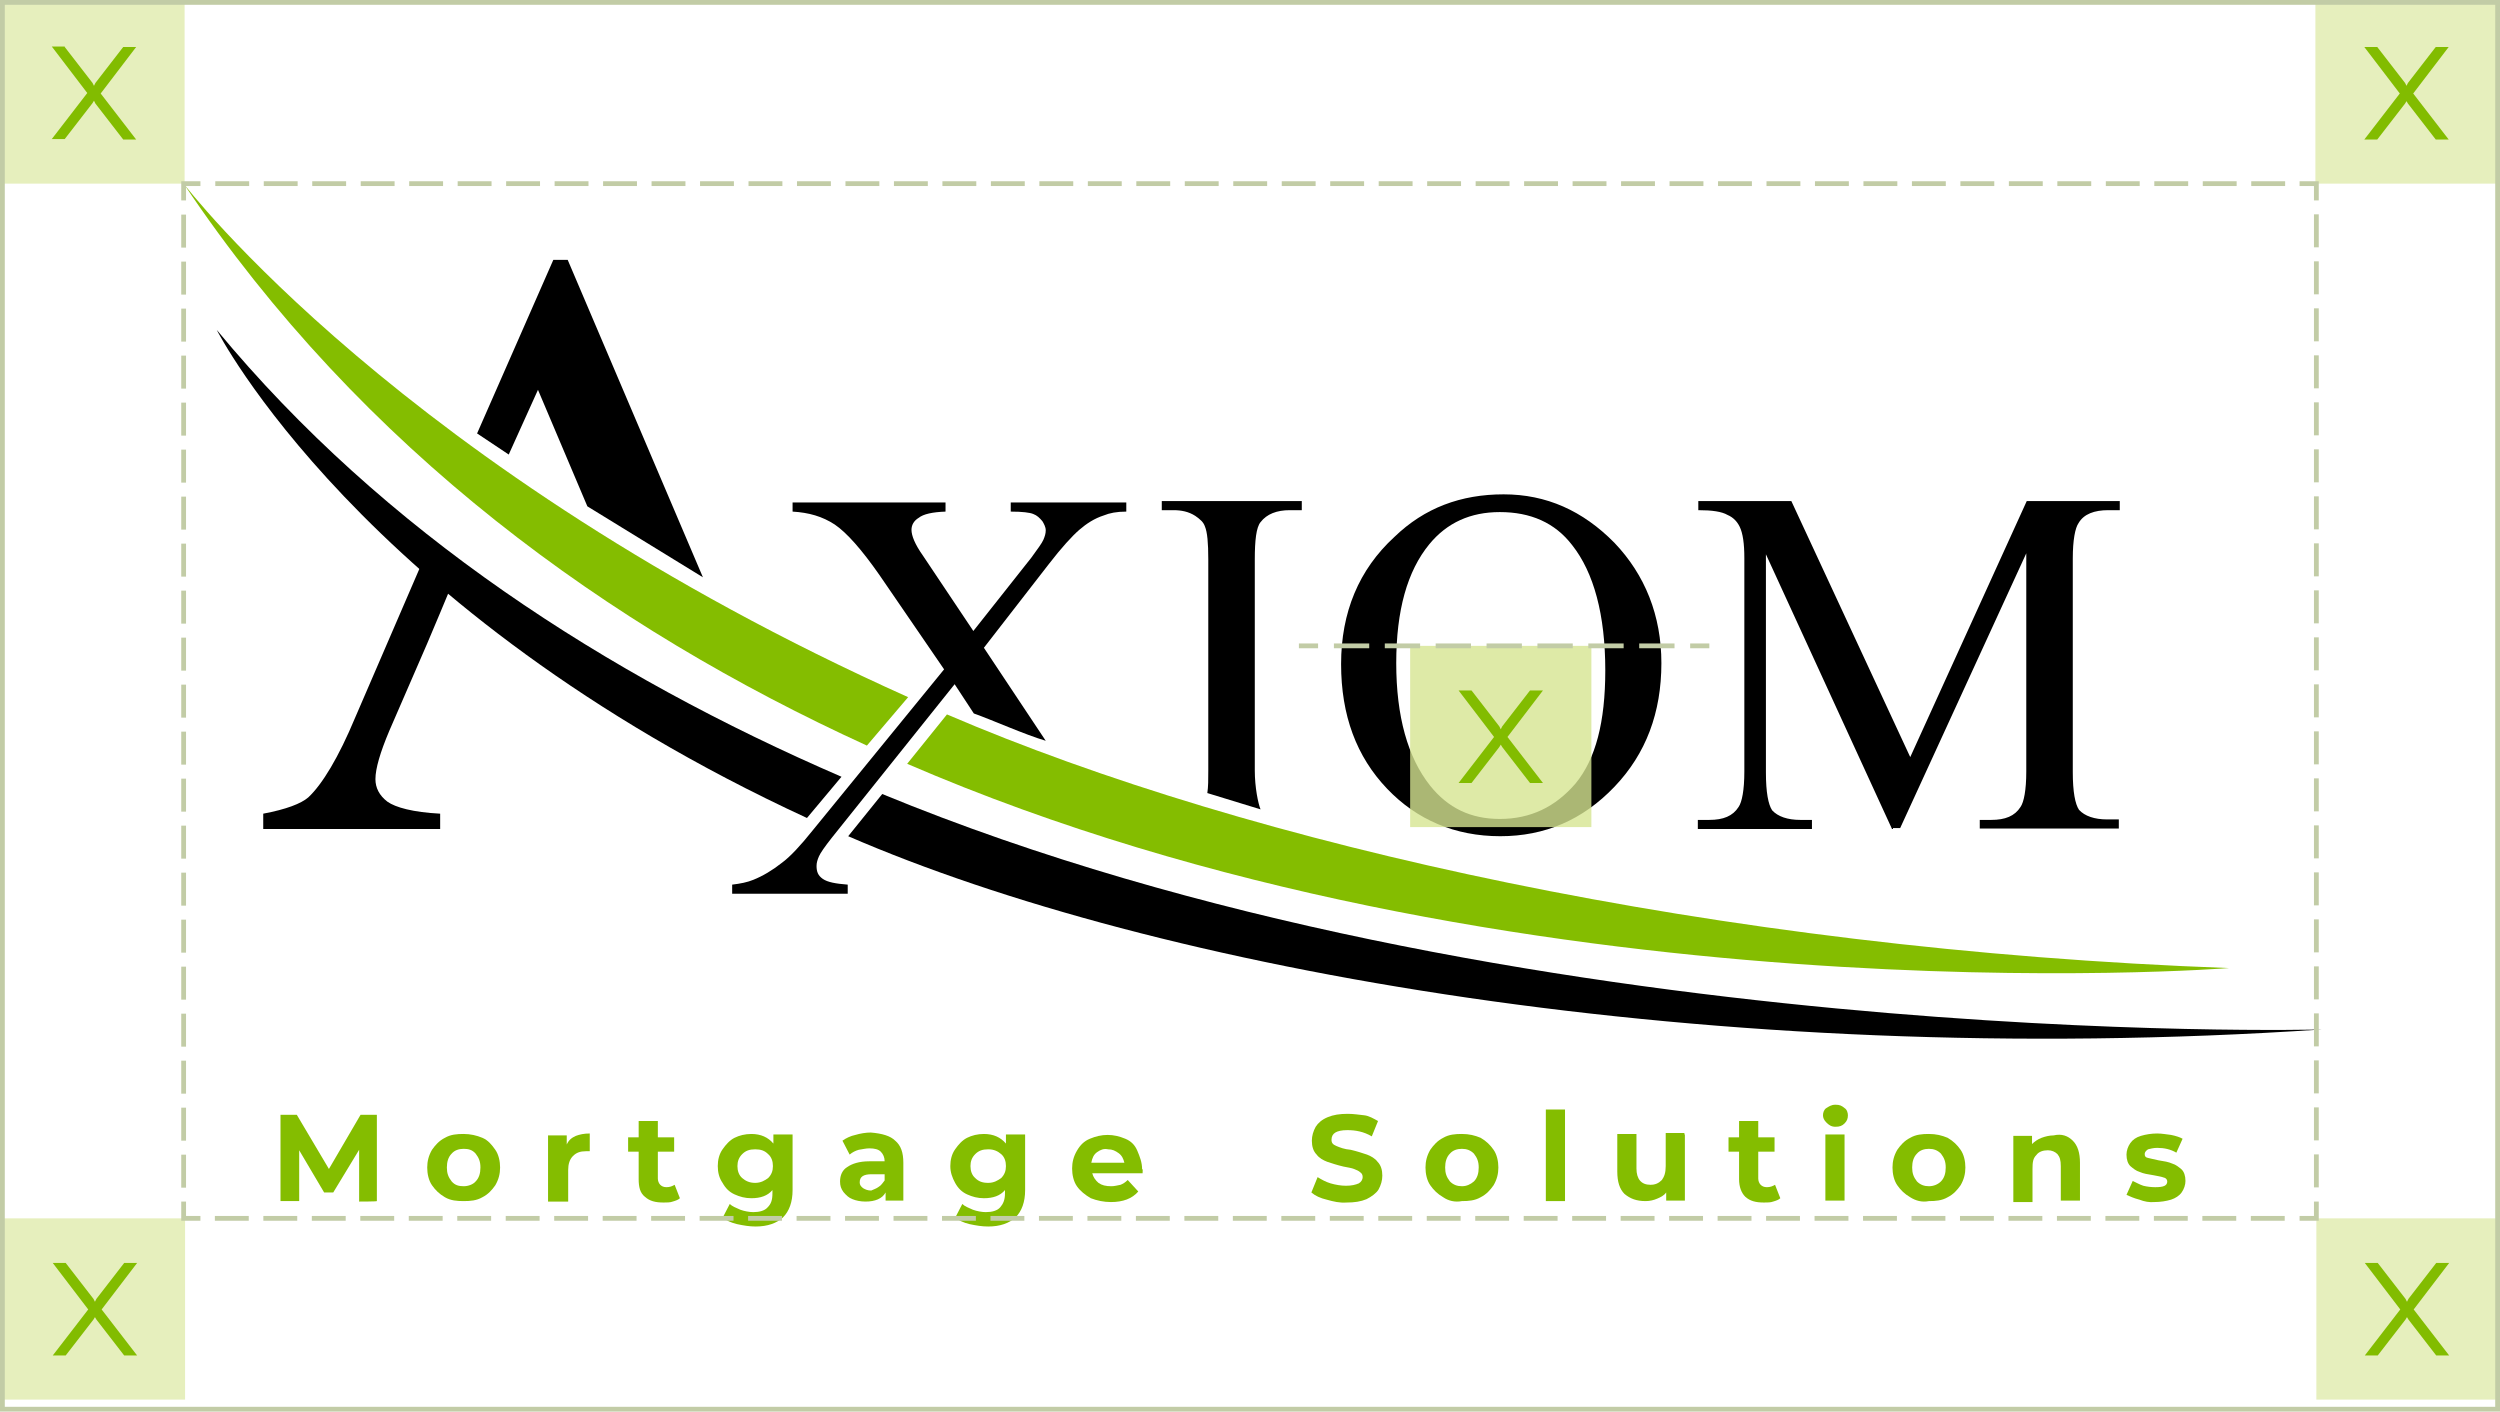 <?xml version="1.0" encoding="utf-8"?>
<!-- Generator: Adobe Illustrator 25.2.0, SVG Export Plug-In . SVG Version: 6.00 Build 0)  -->
<svg version="1.1" id="Layer_1" xmlns="http://www.w3.org/2000/svg" xmlns:xlink="http://www.w3.org/1999/xlink" x="0px" y="0px"
	 width="521.4px" height="294.4px" viewBox="0 0 521.4 294.4" style="enable-background:new 0 0 521.4 294.4;" xml:space="preserve"
	>
<style type="text/css">
	.st0{fill:#84BD00;}
	.st1{opacity:0.8;fill:#D5E591;enable-background:new    ;}
	.st2{fill:#82BC00;}
	.st3{fill:none;stroke:#C2CCA6;stroke-linecap:square;stroke-miterlimit:10;}
	.st4{fill:none;stroke:#C2CCA6;stroke-linecap:square;stroke-miterlimit:10;stroke-dasharray:6.367,4.245;}
	.st5{opacity:0.6;fill:#D5E591;enable-background:new    ;}
	.st6{fill:none;stroke:#C2CCA6;stroke-linecap:square;stroke-miterlimit:10;stroke-dasharray:6.066,4.044;}
	.st7{fill:none;stroke:#C2CCA6;stroke-linecap:square;stroke-miterlimit:10;stroke-dasharray:5.882,3.921;}
</style>
<g>
	<g>
		<g>
			<g>
				<path d="M313.6,103.1c8.9,0,16.5,3.4,23.1,10.1c6.4,6.7,9.8,15.2,9.8,25.1c0,10.3-3.2,18.9-9.8,25.8
					c-6.6,6.9-14.5,10.3-23.8,10.3c-9.4,0-17.4-3.4-23.6-9.9c-6.4-6.7-9.6-15.3-9.6-26c0-10.8,3.7-19.7,11.1-26.5
					C297.1,105.9,304.7,103.1,313.6,103.1z M312.8,106.8c-6.1,0-11,2.2-14.7,6.7c-4.6,5.6-6.9,13.8-6.9,24.8
					c0,11.1,2.4,19.7,7.1,25.6c3.7,4.6,8.4,6.9,14.5,6.9c6.4,0,11.6-2.5,15.8-7.4c4.2-5.1,6.2-12.8,6.2-23.6
					c0-11.6-2.4-20.4-6.9-26.1C324.3,109,319.2,106.8,312.8,106.8z"/>
				<path d="M394.6,172.9l-26.3-57.3v45.5c0,4.2,0.5,6.7,1.3,7.9c1.2,1.3,3.2,2,5.9,2h2.4v1.9h-23.8V171h2.4c2.9,0,4.9-0.8,6.1-2.7
					c0.7-1,1.2-3.5,1.2-7.4v-44.5c0-3-0.3-5.2-1-6.6c-0.5-1-1.3-1.9-2.5-2.4c-1.2-0.7-3.2-1-6.1-1v-1.9h19.4l24.8,53.4l24.3-53.4
					h19.4v1.9h-2.4c-2.9,0-5.1,0.8-6.2,2.7c-0.7,1-1.2,3.5-1.2,7.4v44.5c0,4.2,0.5,6.7,1.3,7.9c1.2,1.3,3.2,2,5.9,2h2.4v1.9h-29V171
					h2.4c2.9,0,4.9-0.8,6.1-2.7c0.7-1,1.2-3.5,1.2-7.4v-45.5l-26.3,57.3h-1.5V172.9z"/>
				<g>
					<polygon points="112.2,81.3 122.5,105.6 146.6,120.4 118.4,54.2 115.4,54.2 99.5,90.4 106.1,94.8 					"/>
					<path d="M95.8,118.2l-5.9-5.2l-15.8,36.6c-3.5,8.4-6.9,14-9.8,16.7c-1.5,1.3-4.6,2.5-9.4,3.4v3.2h36.9v-3.2
						c-5.7-0.3-9.3-1.3-11-2.5c-1.7-1.3-2.5-2.9-2.5-4.7c0-2.2,1-5.6,2.9-10.1l7.9-18.2l2.7-6.4L95.8,118.2z"/>
				</g>
				<g>
					<path d="M262.9,168.8c-0.5-1.2-1.2-4.6-1.2-8.1v-44c0-4,0.3-6.7,1.2-7.8c1.3-1.7,3.4-2.5,6.1-2.5h2.5v-1.9h-29.2v1.9h2.4
						c1.7,0,3.2,0.3,4.6,1.2c1,0.7,1.7,1.3,2,2.2c0.5,1.2,0.7,3.4,0.7,6.9v44c0,1.9,0,3.4-0.2,4.7"/>
				</g>
				<g>
					<path class="st0" d="M38.3,38.3C75.6,94,127,130.9,180.8,155.5l8.6-10.1C83.7,98,38.3,38.3,38.3,38.3z"/>
					<path class="st0" d="M464.9,201.9c-107.1-3.9-204.3-25.8-267.4-52.9l-8.3,10.3C315,213.7,464.9,201.9,464.9,201.9z"/>
				</g>
				<g>
					<path d="M45.2,68.8c0,0,29.8,58.7,123.1,101.8l7.2-8.6C126.5,140.8,80.1,111,45.2,68.8z"/>
					<path d="M484.3,214.7c0,0-169.9,4.7-300.3-49.1l-7.1,8.8C240.5,202,356.1,223.3,484.3,214.7z"/>
				</g>
				<g>
					<path d="M205.2,135.1l13.5-17.4c2.7-3.5,4.9-5.9,6.4-7.2c1.5-1.3,3.2-2.4,5.1-3c1.2-0.5,2.7-0.8,4.7-0.8v-1.9h-24.1v1.9
						c2.4,0,4,0.2,4.7,0.5c0.8,0.3,1.3,0.8,1.9,1.5c0.3,0.5,0.7,1.2,0.7,1.9s-0.2,1.3-0.5,2c-0.3,0.7-1.2,1.9-2.5,3.7l-12.1,15.3
						l-10.5-15.7c-1.7-2.4-2.4-4.2-2.4-5.4c0-1,0.5-1.9,1.5-2.5c1-0.8,2.9-1.2,5.6-1.3v-1.9h-31.9v1.9c3.4,0.2,6.2,1,8.8,2.7
						c2.5,1.7,5.6,5.2,9.3,10.5l13.5,19.7l-27.5,33.7c-2.4,3-4.6,5.4-6.4,6.7c-1.9,1.5-3.9,2.7-5.9,3.5c-1.2,0.5-2.7,0.8-4.4,1v1.9
						h24.1v-1.9c-2.5-0.2-4.2-0.5-5.2-1.2c-1-0.7-1.3-1.5-1.3-2.7c0-0.7,0.2-1.3,0.5-2c0.3-0.7,1.2-2,2.7-3.9l25.6-32l4,6.1
						c3.7,1.3,10.6,4.4,15,5.7L205.2,135.1z"/>
				</g>
			</g>
			<g>
				<path class="st0" d="M74.9,250.6v-10.8l-5.4,8.9h-1.9l-5.2-8.8v10.6h-3.9v-18h3.4l6.7,11.3l6.6-11.3h3.4v18
					C78.6,250.6,74.9,250.6,74.9,250.6z"/>
				<path class="st0" d="M92.8,249.7c-1.2-0.7-2-1.5-2.7-2.5s-1-2.4-1-3.7c0-1.3,0.3-2.5,1-3.7c0.7-1,1.5-1.9,2.7-2.5
					c1.2-0.7,2.5-0.8,3.9-0.8s2.7,0.3,3.9,0.8c1.2,0.5,2,1.5,2.7,2.5s1,2.4,1,3.7c0,1.3-0.3,2.5-1,3.7c-0.7,1-1.5,1.9-2.7,2.5
					c-1.2,0.7-2.5,0.8-3.9,0.8S94,250.4,92.8,249.7z M99.2,246.4c0.7-0.7,1-1.7,1-2.9s-0.3-2-1-2.9c-0.7-0.8-1.5-1-2.5-1
					c-1,0-1.9,0.3-2.5,1c-0.7,0.7-1,1.7-1,2.9s0.3,2,1,2.9c0.7,0.8,1.5,1,2.5,1C97.7,247.4,98.7,247,99.2,246.4z"/>
				<path class="st0" d="M120.1,236.9c0.8-0.3,1.7-0.5,2.9-0.5v3.7c-0.5,0-0.7,0-0.8,0c-1.2,0-2,0.3-2.7,1c-0.7,0.7-1,1.7-1,2.9v6.6
					h-4.2v-13.8h3.9v1.9C118.6,237.8,119.2,237.3,120.1,236.9z"/>
				<path class="st0" d="M141.8,249.9c-0.3,0.3-0.8,0.5-1.5,0.7c-0.5,0.2-1.2,0.2-1.9,0.2c-1.7,0-2.9-0.3-3.9-1.2
					c-1-0.8-1.3-2-1.3-3.7v-5.7h-2.2v-3h2.2v-3.4h4v3.4h3.4v3h-3.4v5.6c0,0.5,0.2,1,0.5,1.3s0.7,0.5,1.3,0.5c0.7,0,1.2-0.2,1.7-0.5
					L141.8,249.9z"/>
				<path class="st0" d="M165.3,236.6v11.6c0,2.5-0.7,4.4-2,5.7c-1.3,1.2-3.2,1.9-5.7,1.9c-1.3,0-2.5-0.2-3.9-0.5
					c-1.3-0.3-2.2-0.8-3-1.3l1.5-2.9c0.5,0.5,1.3,0.8,2.2,1.2c0.8,0.3,1.9,0.5,2.7,0.5c1.3,0,2.4-0.3,3-1c0.7-0.7,1-1.5,1-2.9v-0.7
					c-1,1.2-2.5,1.7-4.4,1.7c-1.3,0-2.4-0.3-3.5-0.8s-1.9-1.3-2.5-2.4c-0.7-1-1-2.2-1-3.5c0-1.3,0.3-2.5,1-3.5
					c0.7-1,1.5-1.9,2.5-2.4s2.2-0.8,3.5-0.8c2,0,3.5,0.7,4.6,2v-1.9H165.3z M160.2,245.7c0.7-0.7,1-1.5,1-2.5c0-1-0.3-1.9-1-2.5
					c-0.7-0.7-1.5-1-2.7-1s-2,0.3-2.7,1s-1,1.5-1,2.5c0,1,0.3,1.9,1,2.5s1.5,1,2.7,1S159.5,246.2,160.2,245.7z"/>
				<path class="st0" d="M186.7,237.9c1.2,1,1.7,2.5,1.7,4.6v7.9h-3.7v-1.7c-0.7,1.3-2.2,1.9-4.2,1.9c-1,0-2-0.2-2.7-0.5
					c-0.8-0.3-1.3-0.8-1.9-1.5c-0.5-0.7-0.7-1.3-0.7-2.2c0-1.3,0.5-2.4,1.5-3c1-0.7,2.5-1.2,4.6-1.2h3.2c0-0.8-0.3-1.5-0.8-2
					c-0.5-0.5-1.3-0.7-2.4-0.7c-0.7,0-1.5,0.2-2.2,0.3c-0.7,0.2-1.3,0.5-1.9,1l-1.5-2.9c0.7-0.5,1.7-1,2.7-1.2
					c1-0.3,2.2-0.5,3.2-0.5C184,236.4,185.7,236.9,186.7,237.9z M183.3,247.5c0.5-0.3,0.8-0.8,1.2-1.3v-1.3h-2.7
					c-1.7,0-2.5,0.5-2.5,1.7c0,0.5,0.2,0.8,0.7,1.2c0.5,0.3,1,0.5,1.7,0.5C182.1,248.1,182.8,247.9,183.3,247.5z"/>
				<path class="st0" d="M213.8,236.6v11.6c0,2.5-0.7,4.4-2,5.7c-1.3,1.2-3.2,1.9-5.7,1.9c-1.3,0-2.5-0.2-3.9-0.5
					c-1.3-0.3-2.2-0.8-3-1.3l1.5-2.9c0.5,0.5,1.3,0.8,2.2,1.2c0.8,0.3,1.9,0.5,2.7,0.5c1.3,0,2.4-0.3,3-1s1-1.5,1-2.9v-0.7
					c-1,1.2-2.5,1.7-4.4,1.7c-1.3,0-2.4-0.3-3.5-0.8s-1.9-1.3-2.5-2.4s-1-2.2-1-3.5c0-1.3,0.3-2.5,1-3.5c0.7-1,1.5-1.9,2.5-2.4
					c1-0.5,2.2-0.8,3.5-0.8c2,0,3.5,0.7,4.6,2v-1.9H213.8z M208.8,245.7c0.7-0.7,1-1.5,1-2.5c0-1-0.3-1.9-1-2.5s-1.5-1-2.7-1
					s-2,0.3-2.7,1c-0.7,0.7-1,1.5-1,2.5c0,1,0.3,1.9,1,2.5c0.7,0.7,1.5,1,2.7,1S208.1,246.2,208.8,245.7z"/>
				<path class="st0" d="M238.3,244.7h-10.5c0.2,0.8,0.7,1.5,1.3,2c0.7,0.5,1.5,0.7,2.7,0.7c0.7,0,1.3-0.2,1.9-0.3
					c0.5-0.2,1-0.5,1.5-1l2.2,2.4c-1.3,1.5-3.2,2.2-5.7,2.2c-1.5,0-2.9-0.3-4.2-0.8c-1.2-0.7-2.2-1.5-2.9-2.5s-1-2.4-1-3.7
					s0.3-2.5,1-3.7c0.7-1.2,1.5-2,2.7-2.5c1.2-0.5,2.4-0.8,3.7-0.8s2.5,0.3,3.7,0.8s2,1.3,2.5,2.5s1,2.4,1,3.9
					C238.4,243.7,238.3,244,238.3,244.7z M228.8,240.3c-0.7,0.5-1,1.2-1.2,2.2h6.9c-0.2-0.8-0.5-1.5-1.2-2c-0.7-0.5-1.3-0.8-2.2-0.8
					C230.2,239.5,229.5,239.8,228.8,240.3z"/>
				<path class="st0" d="M276.7,250.2c-1.3-0.3-2.4-0.8-3.2-1.5l1.3-3.2c0.8,0.5,1.7,1,2.7,1.3c1,0.3,2.2,0.5,3.2,0.5
					c1.2,0,2-0.2,2.7-0.5c0.5-0.3,0.8-0.8,0.8-1.3s-0.2-0.8-0.5-1c-0.3-0.3-0.8-0.5-1.3-0.7c-0.5-0.2-1.2-0.3-2.2-0.5
					c-1.3-0.3-2.5-0.7-3.4-1c-0.8-0.3-1.7-0.8-2.2-1.5c-0.7-0.7-1-1.7-1-2.9c0-1,0.3-2,0.8-2.9c0.5-0.8,1.3-1.5,2.5-2
					c1.2-0.5,2.5-0.7,4.2-0.7c1.2,0,2.4,0.2,3.4,0.3s2,0.7,2.9,1.2l-1.3,3.2c-1.7-1-3.4-1.3-5.1-1.3c-1.2,0-2,0.2-2.5,0.5
					c-0.5,0.3-0.8,0.8-0.8,1.5s0.3,1,1,1.3c0.7,0.3,1.7,0.7,3,0.8c1.3,0.3,2.5,0.7,3.4,1c0.8,0.3,1.7,0.8,2.2,1.5
					c0.7,0.7,1,1.7,1,2.9c0,1-0.3,2-0.8,2.9c-0.5,0.8-1.5,1.5-2.5,2c-1.2,0.5-2.5,0.7-4.2,0.7C279.4,250.9,278.1,250.6,276.7,250.2z
					"/>
				<path class="st0" d="M301,249.7c-1.2-0.7-2-1.5-2.7-2.5c-0.7-1-1-2.4-1-3.7c0-1.3,0.3-2.5,1-3.7c0.7-1,1.5-1.9,2.7-2.5
					c1.2-0.7,2.5-0.8,3.9-0.8c1.5,0,2.7,0.3,3.9,0.8c1.2,0.7,2,1.5,2.7,2.5c0.7,1,1,2.4,1,3.7c0,1.3-0.3,2.5-1,3.7
					c-0.7,1-1.5,1.9-2.7,2.5c-1.2,0.7-2.5,0.8-3.9,0.8C303.4,250.8,302,250.4,301,249.7z M307.4,246.4c0.7-0.7,1-1.7,1-2.9
					s-0.3-2-1-2.9c-0.7-0.7-1.5-1-2.5-1c-1,0-1.9,0.3-2.5,1c-0.7,0.7-1,1.7-1,2.9s0.3,2,1,2.9c0.7,0.7,1.5,1,2.5,1
					C305.9,247.4,306.7,247,307.4,246.4z"/>
				<path class="st0" d="M322.4,231.4h4v19.1h-4V231.4z"/>
				<path class="st0" d="M351.4,236.6v13.8h-3.9v-1.7c-0.5,0.7-1.2,1-1.9,1.3c-0.7,0.3-1.5,0.5-2.4,0.5c-1.9,0-3.2-0.5-4.4-1.5
					c-1-1-1.5-2.5-1.5-4.7v-7.8h4v7.2c0,2.2,1,3.4,2.9,3.4c1,0,1.7-0.3,2.4-1c0.5-0.7,0.8-1.5,0.8-2.9v-6.9h3.9V236.6z"/>
				<path class="st0" d="M371.3,249.9c-0.3,0.3-0.8,0.5-1.5,0.7c-0.5,0.2-1.2,0.2-1.9,0.2c-1.7,0-2.9-0.3-3.9-1.2
					c-0.8-0.8-1.3-2-1.3-3.7v-5.7h-2.2v-3h2.2v-3.4h4v3.4h3.4v3h-3.4v5.6c0,0.5,0.2,1,0.5,1.3s0.7,0.5,1.3,0.5
					c0.7,0,1.2-0.2,1.7-0.5L371.3,249.9z"/>
				<path class="st0" d="M380.9,234.1c-0.5-0.5-0.7-1-0.7-1.5s0.2-1.2,0.7-1.5c0.5-0.3,1-0.7,1.9-0.7s1.3,0.2,1.9,0.7
					c0.5,0.3,0.7,1,0.7,1.5c0,0.7-0.2,1.2-0.7,1.7s-1,0.7-1.9,0.7S381.4,234.6,380.9,234.1z M380.7,236.6h4v13.8h-4V236.6z"/>
				<path class="st0" d="M398.4,249.7c-1.2-0.7-2-1.5-2.7-2.5c-0.7-1-1-2.4-1-3.7c0-1.3,0.3-2.5,1-3.7c0.7-1,1.5-1.9,2.7-2.5
					c1.2-0.7,2.5-0.8,3.9-0.8c1.5,0,2.7,0.3,3.9,0.8c1.2,0.7,2,1.5,2.7,2.5s1,2.4,1,3.7c0,1.3-0.3,2.5-1,3.7c-0.7,1-1.5,1.9-2.7,2.5
					c-1.2,0.7-2.5,0.8-3.9,0.8C400.8,250.8,399.5,250.4,398.4,249.7z M404.8,246.4c0.7-0.7,1-1.7,1-2.9s-0.3-2-1-2.9
					c-0.7-0.7-1.5-1-2.5-1s-1.9,0.3-2.5,1c-0.7,0.7-1,1.7-1,2.9s0.3,2,1,2.9c0.7,0.7,1.5,1,2.5,1S404.2,247,404.8,246.4z"/>
				<path class="st0" d="M432.3,237.9c1,1,1.5,2.5,1.5,4.6v7.9h-4v-7.2c0-1.2-0.2-1.9-0.7-2.5c-0.5-0.5-1.2-0.8-2-0.8
					c-1,0-1.9,0.3-2.4,1c-0.7,0.7-0.8,1.5-0.8,2.9v6.9h-4v-13.8h3.9v1.7c0.5-0.5,1.2-1,2-1.3c0.8-0.3,1.7-0.5,2.5-0.5
					C430,236.4,431.3,236.9,432.3,237.9z"/>
				<path class="st0" d="M446.2,250.2c-1.2-0.3-2-0.7-2.7-1l1.3-2.9c0.7,0.3,1.3,0.7,2.2,1c0.8,0.2,1.7,0.3,2.5,0.3
					c1.7,0,2.5-0.3,2.5-1.2c0-0.3-0.2-0.7-0.7-0.8c-0.5-0.2-1.2-0.3-2.2-0.5c-1.2-0.2-2-0.3-2.9-0.7c-0.7-0.2-1.3-0.7-1.9-1.2
					c-0.5-0.5-0.8-1.3-0.8-2.4c0-0.8,0.3-1.7,0.8-2.4c0.5-0.7,1.2-1.2,2.2-1.5c1-0.3,2.2-0.5,3.4-0.5c1,0,2,0.2,2.9,0.3
					c1,0.2,1.9,0.5,2.4,0.8l-1.3,2.9c-1.2-0.7-2.5-1-4-1c-0.8,0-1.5,0.2-1.9,0.3c-0.3,0.2-0.7,0.5-0.7,1s0.2,0.7,0.7,0.8
					s1.2,0.3,2.2,0.5c1.2,0.2,2,0.3,2.9,0.7c0.7,0.2,1.3,0.7,1.9,1.2c0.5,0.5,0.8,1.3,0.8,2.4c0,0.8-0.3,1.7-0.8,2.4
					c-0.5,0.7-1.3,1.2-2.2,1.5c-1,0.3-2.2,0.5-3.5,0.5C448.3,250.8,447.2,250.6,446.2,250.2z"/>
			</g>
		</g>
		<g>
			<rect x="294.1" y="134.7" class="st1" width="37.8" height="37.8"/>
			<g>
				<path class="st2" d="M306.9,144l5.8,7.5l0.3,0.6l0.3-0.6l5.8-7.5h2.7l-7.4,9.7l7.4,9.6h-2.7l-5.8-7.5l-0.3-0.5l-0.3,0.5
					l-5.8,7.5h-2.7l7.4-9.6l-7.4-9.7H306.9z"/>
			</g>
		</g>
		<g>
			<g>
				<line class="st3" x1="271.4" y1="134.7" x2="274.4" y2="134.7"/>
				<line class="st4" x1="278.7" y1="134.7" x2="350.8" y2="134.7"/>
				<line class="st3" x1="353" y1="134.7" x2="356" y2="134.7"/>
			</g>
		</g>
	</g>
</g>
<g>
	<rect x="0.7" y="0.5" class="st5" width="37.8" height="37.8"/>
	<g>
		<path class="st2" d="M13.5,9.8l5.8,7.5l0.3,0.6l0.3-0.6l5.8-7.5h2.7L21,19.5l7.4,9.6h-2.7l-5.8-7.5L19.6,21l-0.3,0.5L13.5,29h-2.7
			l7.4-9.6l-7.4-9.7H13.5z"/>
	</g>
</g>
<g>
	<rect x="0.8" y="254.1" class="st5" width="37.8" height="37.8"/>
	<g>
		<path class="st2" d="M13.7,263.4l5.8,7.5l0.3,0.6l0.3-0.6l5.8-7.5h2.7l-7.4,9.7l7.4,9.6h-2.7l-5.8-7.5l-0.3-0.5l-0.3,0.5l-5.8,7.5
			H11l7.4-9.6l-7.4-9.7H13.7z"/>
	</g>
</g>
<g>
	<rect x="482.9" y="0.5" class="st5" width="37.8" height="37.8"/>
	<g>
		<path class="st2" d="M495.8,9.8l5.8,7.5l0.3,0.6l0.3-0.6l5.8-7.5h2.7l-7.4,9.7l7.4,9.6h-2.7l-5.8-7.5l-0.3-0.5l-0.3,0.5l-5.8,7.5
			h-2.7l7.4-9.6l-7.4-9.7C493.1,9.8,495.8,9.8,495.8,9.8z"/>
	</g>
</g>
<g>
	<rect x="483.1" y="254.1" class="st5" width="37.8" height="37.8"/>
	<g>
		<path class="st2" d="M495.9,263.4l5.8,7.5l0.3,0.6l0.3-0.6l5.8-7.5h2.7l-7.4,9.7l7.4,9.6h-2.7l-5.8-7.5l-0.3-0.5l-0.3,0.5
			l-5.8,7.5h-2.7l7.4-9.6l-7.4-9.7H495.9z"/>
	</g>
</g>
<rect x="0.5" y="0.5" class="st3" width="520.4" height="293.4"/>
<g>
	<g>
		<polyline class="st3" points="483.1,251.1 483.1,254.1 480.1,254.1 		"/>
		<line class="st6" x1="476" y1="254.1" x2="43.3" y2="254.1"/>
		<polyline class="st3" points="41.3,254.1 38.3,254.1 38.3,251.1 		"/>
		<line class="st7" x1="38.3" y1="247.2" x2="38.3" y2="43.3"/>
		<polyline class="st3" points="38.3,41.3 38.3,38.3 41.3,38.3 		"/>
		<line class="st6" x1="45.4" y1="38.3" x2="478.1" y2="38.3"/>
		<polyline class="st3" points="480.1,38.3 483.1,38.3 483.1,41.3 		"/>
		<line class="st7" x1="483.1" y1="45.2" x2="483.1" y2="249.2"/>
	</g>
</g>
</svg>
